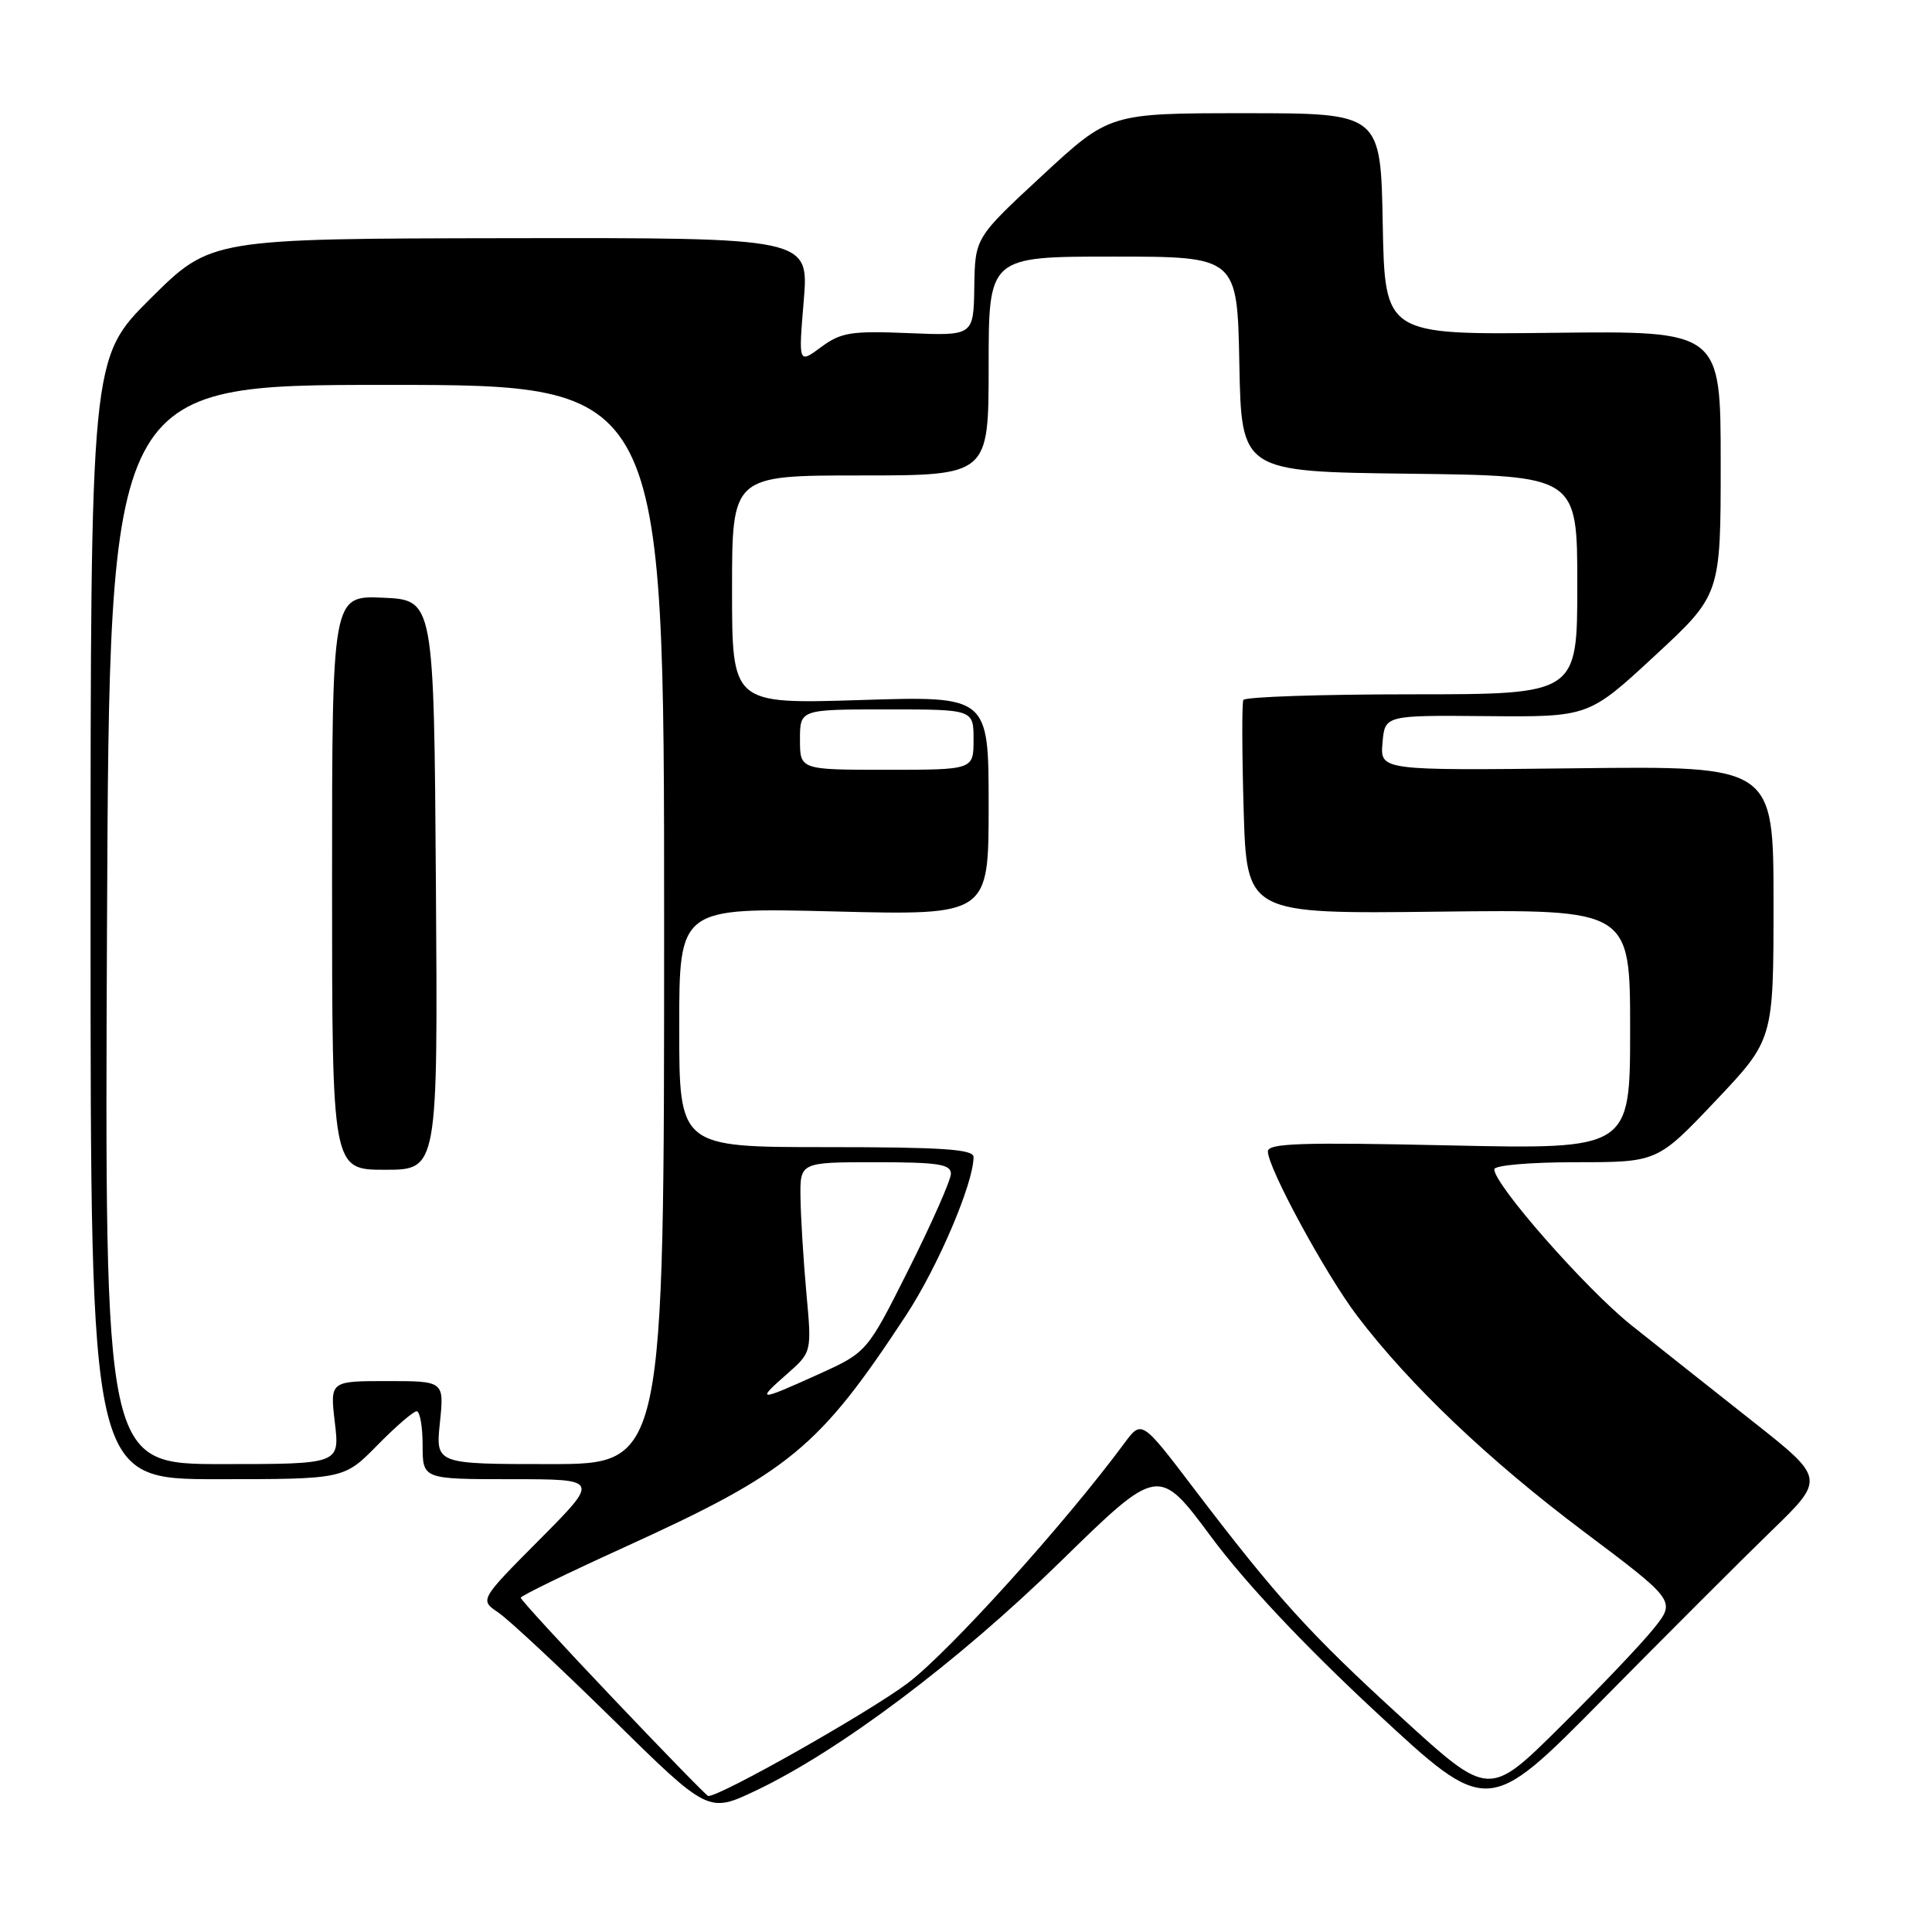 <?xml version="1.0" encoding="UTF-8" standalone="no"?>
<!DOCTYPE svg PUBLIC "-//W3C//DTD SVG 1.1//EN" "http://www.w3.org/Graphics/SVG/1.1/DTD/svg11.dtd" >
<svg xmlns="http://www.w3.org/2000/svg" xmlns:xlink="http://www.w3.org/1999/xlink" version="1.1" viewBox="0 0 256 256">
 <g >
 <path fill="currentColor"
d=" M 234.68 202.89 C 241.86 195.93 241.86 195.93 232.18 188.29 C 226.86 184.09 219.64 178.37 216.14 175.58 C 210.13 170.78 198.00 156.98 198.00 154.94 C 198.00 154.41 202.72 154.00 208.81 154.00 C 219.61 154.00 219.61 154.00 227.31 145.88 C 235.00 137.76 235.00 137.76 235.00 119.63 C 235.00 101.50 235.00 101.50 208.94 101.80 C 182.87 102.10 182.87 102.10 183.19 98.43 C 183.50 94.77 183.50 94.77 197.00 94.89 C 210.50 95.01 210.50 95.01 219.25 86.91 C 228.00 78.81 228.00 78.81 228.00 61.33 C 228.00 43.84 228.00 43.84 205.75 44.10 C 183.50 44.36 183.50 44.36 183.22 29.68 C 182.95 15.00 182.95 15.00 164.98 15.00 C 147.02 15.00 147.02 15.00 138.11 23.25 C 129.20 31.50 129.20 31.50 129.10 38.00 C 129.00 44.50 129.00 44.50 120.39 44.14 C 112.75 43.83 111.44 44.04 108.79 46.00 C 105.80 48.21 105.80 48.21 106.50 39.85 C 107.19 31.50 107.19 31.50 67.56 31.56 C 27.93 31.62 27.93 31.62 19.96 39.54 C 12.00 47.45 12.00 47.45 12.00 121.73 C 12.00 196.00 12.00 196.00 28.79 196.00 C 45.58 196.00 45.58 196.00 50.00 191.50 C 52.43 189.03 54.77 187.00 55.21 187.00 C 55.64 187.00 56.00 189.03 56.00 191.50 C 56.00 196.00 56.00 196.00 67.73 196.00 C 79.45 196.00 79.45 196.00 71.50 204.00 C 63.55 212.00 63.55 212.00 66.03 213.67 C 67.39 214.59 74.20 220.94 81.18 227.80 C 93.85 240.26 93.85 240.26 100.18 237.25 C 111.27 231.97 126.92 220.20 140.50 206.94 C 153.50 194.23 153.50 194.23 160.50 203.66 C 164.99 209.71 172.81 218.03 182.32 226.86 C 197.14 240.62 197.14 240.62 212.32 225.24 C 220.67 216.78 230.73 206.72 234.68 202.89 Z  M 81.25 225.06 C 74.51 217.97 69.00 211.96 69.00 211.71 C 69.00 211.46 75.19 208.45 82.75 205.01 C 104.65 195.04 108.51 191.86 120.06 174.28 C 124.30 167.81 129.00 156.79 129.00 153.31 C 129.00 152.28 124.88 152.00 109.50 152.00 C 90.00 152.00 90.00 152.00 90.00 136.13 C 90.00 120.26 90.00 120.26 110.50 120.77 C 131.00 121.29 131.00 121.29 131.00 106.75 C 131.00 92.22 131.00 92.22 114.00 92.76 C 97.00 93.29 97.00 93.29 97.00 78.15 C 97.00 63.00 97.00 63.00 114.00 63.00 C 131.00 63.00 131.00 63.00 131.00 48.50 C 131.00 34.00 131.00 34.00 147.47 34.00 C 163.95 34.00 163.95 34.00 164.22 48.25 C 164.50 62.50 164.50 62.50 186.75 62.77 C 209.00 63.04 209.00 63.04 209.00 77.52 C 209.00 92.00 209.00 92.00 187.06 92.00 C 174.99 92.00 164.95 92.34 164.75 92.75 C 164.55 93.16 164.57 99.71 164.79 107.30 C 165.20 121.10 165.20 121.10 190.60 120.80 C 216.00 120.50 216.00 120.50 216.00 136.40 C 216.00 152.29 216.00 152.29 192.00 151.77 C 172.46 151.34 168.00 151.48 168.00 152.57 C 168.00 154.76 175.67 168.88 179.84 174.37 C 186.79 183.51 197.23 193.45 209.79 202.89 C 222.07 212.12 222.07 212.12 219.11 215.81 C 217.48 217.84 211.90 223.70 206.72 228.83 C 197.30 238.17 197.30 238.17 185.79 227.66 C 173.49 216.43 169.26 211.76 158.26 197.32 C 151.28 188.13 151.28 188.13 148.98 191.24 C 141.10 201.90 125.81 218.83 120.31 223.00 C 115.20 226.86 95.40 238.07 93.84 237.98 C 93.65 237.97 87.99 232.16 81.25 225.06 Z  M 14.18 122.50 C 14.50 51.00 14.50 51.00 51.25 51.00 C 88.00 51.00 88.00 51.00 88.00 122.50 C 88.00 194.00 88.00 194.00 72.86 194.00 C 57.72 194.00 57.72 194.00 58.29 188.50 C 58.86 183.00 58.86 183.00 51.29 183.00 C 43.72 183.00 43.72 183.00 44.37 188.50 C 45.02 194.00 45.02 194.00 29.44 194.00 C 13.86 194.00 13.86 194.00 14.18 122.50 Z  M 57.76 117.25 C 57.50 79.50 57.50 79.50 50.75 79.20 C 44.00 78.91 44.00 78.91 44.00 116.95 C 44.00 155.00 44.00 155.00 51.01 155.00 C 58.02 155.00 58.02 155.00 57.76 117.25 Z  M 104.25 182.09 C 107.57 179.17 107.57 179.17 106.85 171.34 C 106.46 167.03 106.11 161.36 106.07 158.75 C 106.00 154.00 106.00 154.00 116.00 154.00 C 124.27 154.00 126.00 154.26 126.00 155.52 C 126.00 156.35 123.50 162.01 120.45 168.10 C 114.90 179.17 114.90 179.17 108.47 182.09 C 100.48 185.71 100.12 185.71 104.25 182.09 Z  M 106.00 98.00 C 106.00 94.00 106.00 94.00 117.50 94.00 C 129.00 94.00 129.00 94.00 129.00 98.00 C 129.00 102.00 129.00 102.00 117.50 102.00 C 106.00 102.00 106.00 102.00 106.00 98.00 Z "/>
</g>
</svg>